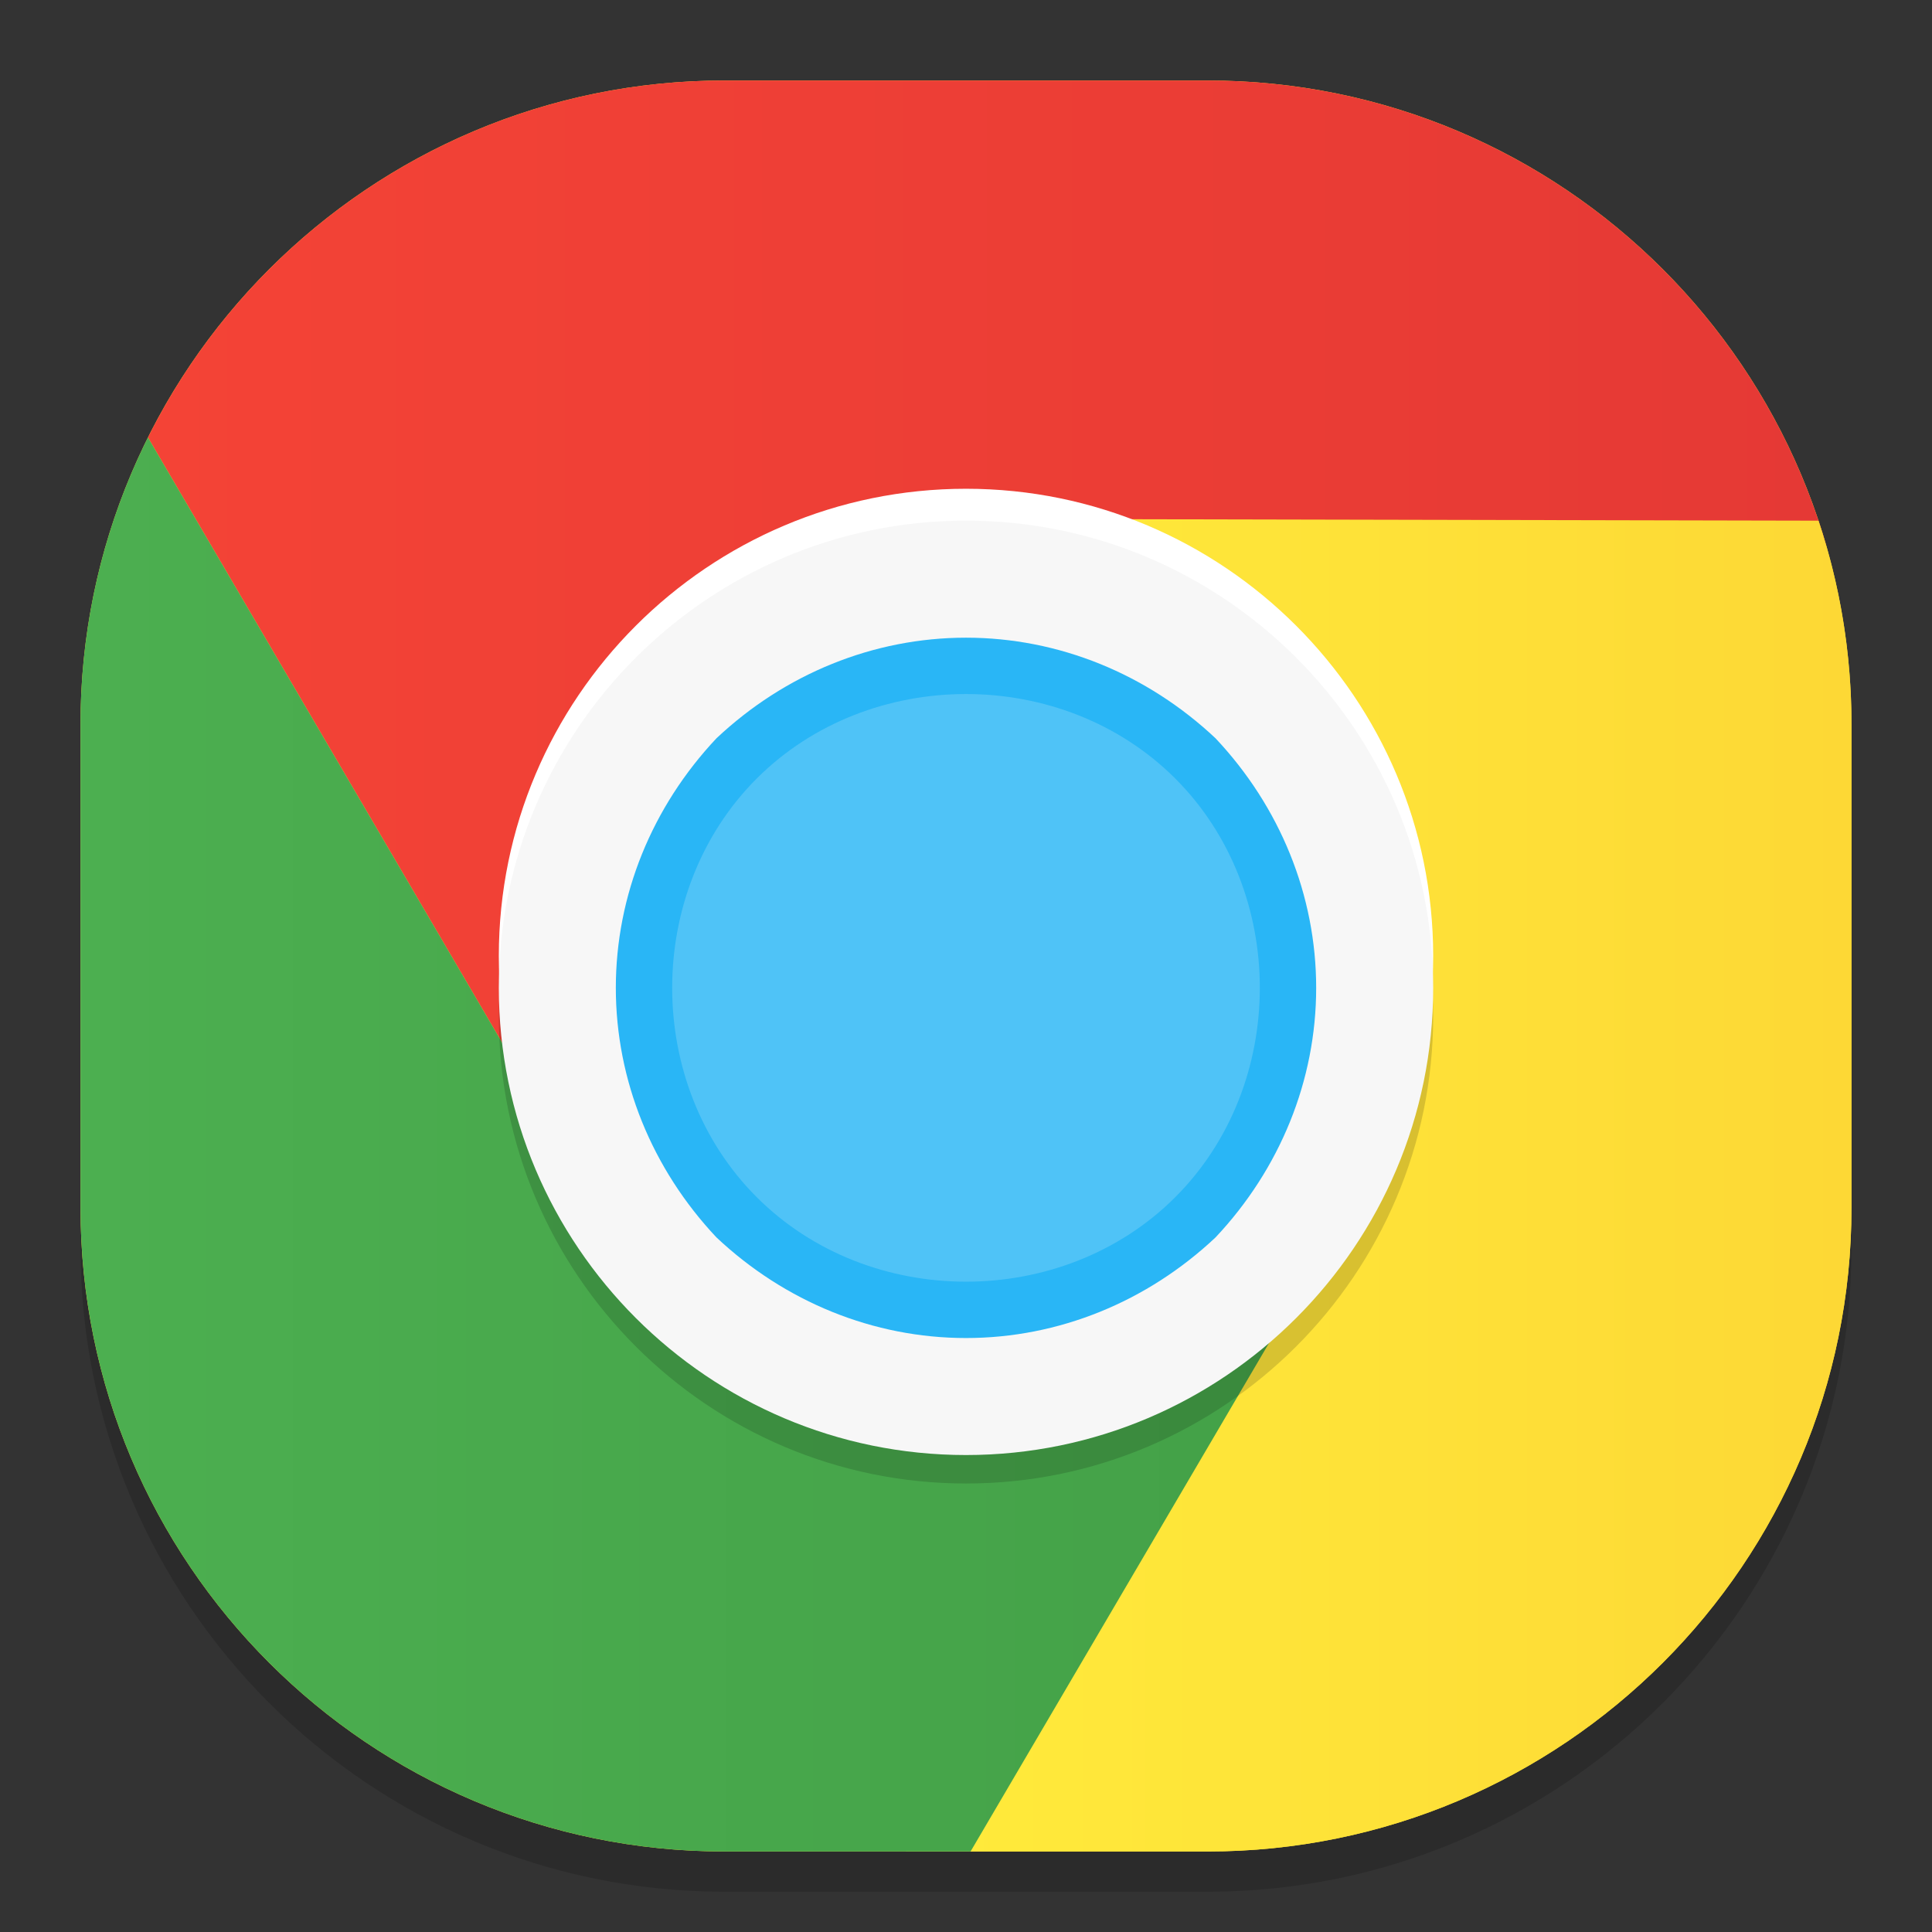 <?xml version="1.0" standalone="no"?><!-- Generator: Gravit.io --><svg xmlns="http://www.w3.org/2000/svg" xmlns:xlink="http://www.w3.org/1999/xlink" style="isolation:isolate" viewBox="0 0 48 48" width="48" height="48"><rect x="0" y="0" width="48" height="48" fill="#333333" stroke="none"/><defs><clipPath id="_clipPath_Q9IhyK2EFmXNmloM3waYn2DvWHeuln75"><rect width="48" height="48"/></clipPath></defs><g clip-path="url(#_clipPath_Q9IhyK2EFmXNmloM3waYn2DvWHeuln75)"><g style="isolation:isolate" id="Design"><path d="M 18 3 L 30 3 C 38.831 3 46 10.169 46 19 L 46 31 C 46 39.831 38.831 47 30 47 L 18 47 C 9.169 47 2 39.831 2 31 L 2 19 C 2 10.169 9.169 3 18 3 Z" style="stroke:none;fill:#000000;stroke-miterlimit:10;opacity:0.15;"/><path d="M 18 2 L 30 2 C 38.831 2 46 9.169 46 18 L 46 30 C 46 38.831 38.831 46 30 46 L 18 46 C 9.169 46 2 38.831 2 30 L 2 18 C 2 9.169 9.169 2 18 2 Z" style="stroke:none;fill:#FEDD37;stroke-miterlimit:10;"/><linearGradient id="_lgradient_29" x1="0%" y1="50%" x2="100%" y2="50%"><stop offset="0%" stop-opacity="1" style="stop-color:rgb(244,67,54)"/><stop offset="100%" stop-opacity="1" style="stop-color:rgb(229,57,53)"/></linearGradient><path d=" M 45.372 13.551 C 43.443 6.882 37.287 2 30 2 L 18 2 C 11.731 2 6.299 5.613 3.676 10.869 L 14.738 29.772 L 45.372 13.551 Z " fill="url(#_lgradient_29)"/><linearGradient id="_lgradient_30" x1="0%" y1="50%" x2="100%" y2="50%"><stop offset="0%" stop-opacity="1" style="stop-color:rgb(255,235,59)"/><stop offset="100%" stop-opacity="1" style="stop-color:rgb(253,216,53)"/></linearGradient><path d=" M 45.181 12.936 C 45.712 14.527 46 16.23 46 18 L 46 30 C 46 38.831 38.831 46 30 46 L 22.509 46 L 23.902 12.891 L 45.181 12.936 Z " fill="url(#_lgradient_30)"/><linearGradient id="_lgradient_31" x1="0%" y1="50%" x2="100%" y2="50%"><stop offset="0%" stop-opacity="1" style="stop-color:rgb(76,175,80)"/><stop offset="100%" stop-opacity="1" style="stop-color:rgb(67,160,71)"/></linearGradient><path d=" M 24.113 46 L 18 46 C 9.169 46 2 38.831 2 30 L 2 18 C 2 15.438 2.603 13.016 3.676 10.869 L 14.738 29.772 L 34.076 29.026 L 24.113 46 Z " fill="url(#_lgradient_31)"/><g id="Group"><path d=" M 24 36.857 C 17.6 36.857 12.393 31.649 12.393 25.249 C 12.393 18.849 17.6 13.643 24 13.643 C 30.399 13.643 35.607 18.849 35.607 25.249 C 35.607 31.649 30.399 36.857 24 36.857 L 24 36.857 Z " fill-rule="evenodd" fill="rgb(0,0,0)" fill-opacity="0.15"/><path d=" M 24 35.357 C 17.6 35.357 12.393 30.149 12.393 23.749 C 12.393 17.349 17.6 12.143 24 12.143 C 30.399 12.143 35.607 17.349 35.607 23.749 C 35.607 30.149 30.399 35.357 24 35.357 L 24 35.357 Z " fill-rule="evenodd" fill="rgb(255,255,255)"/><path d=" M 24 36.15 C 17.6 36.15 12.393 30.942 12.393 24.541 C 12.393 18.141 17.6 12.935 24 12.935 C 30.399 12.935 35.607 18.141 35.607 24.541 C 35.607 30.942 30.399 36.15 24 36.15 L 24 36.15 Z " fill-rule="evenodd" fill="rgb(247,247,247)"/><path d=" M 15.964 24.543 C 15.964 20.108 19.565 16.507 24 16.507 C 28.435 16.507 32.036 20.108 32.036 24.543 C 32.036 28.978 28.435 32.579 24 32.579 C 19.565 32.579 15.964 28.978 15.964 24.543 Z " fill="rgb(79,195,247)"/><path d=" M 15.3 24.543 C 15.3 22.243 16.2 20.043 17.8 18.343 C 19.5 16.743 21.7 15.843 24 15.843 C 26.3 15.843 28.5 16.743 30.2 18.343 C 31.8 20.043 32.7 22.243 32.7 24.543 C 32.7 26.843 31.8 29.043 30.2 30.743 C 28.5 32.343 26.3 33.243 24 33.243 C 21.7 33.243 19.5 32.343 17.8 30.743 C 16.2 29.043 15.3 26.843 15.3 24.543 Z  M 16.7 24.543 C 16.7 22.643 17.4 20.743 18.8 19.343 C 20.2 17.943 22.1 17.243 24 17.243 C 25.9 17.243 27.8 17.943 29.2 19.343 C 30.6 20.743 31.3 22.643 31.3 24.543 C 31.3 26.443 30.6 28.343 29.2 29.743 C 27.8 31.143 25.9 31.843 24 31.843 C 22.1 31.843 20.2 31.143 18.8 29.743 C 17.4 28.343 16.7 26.443 16.7 24.543 Z " fill-rule="evenodd" fill="rgb(41,182,246)"/></g></g></g></svg>